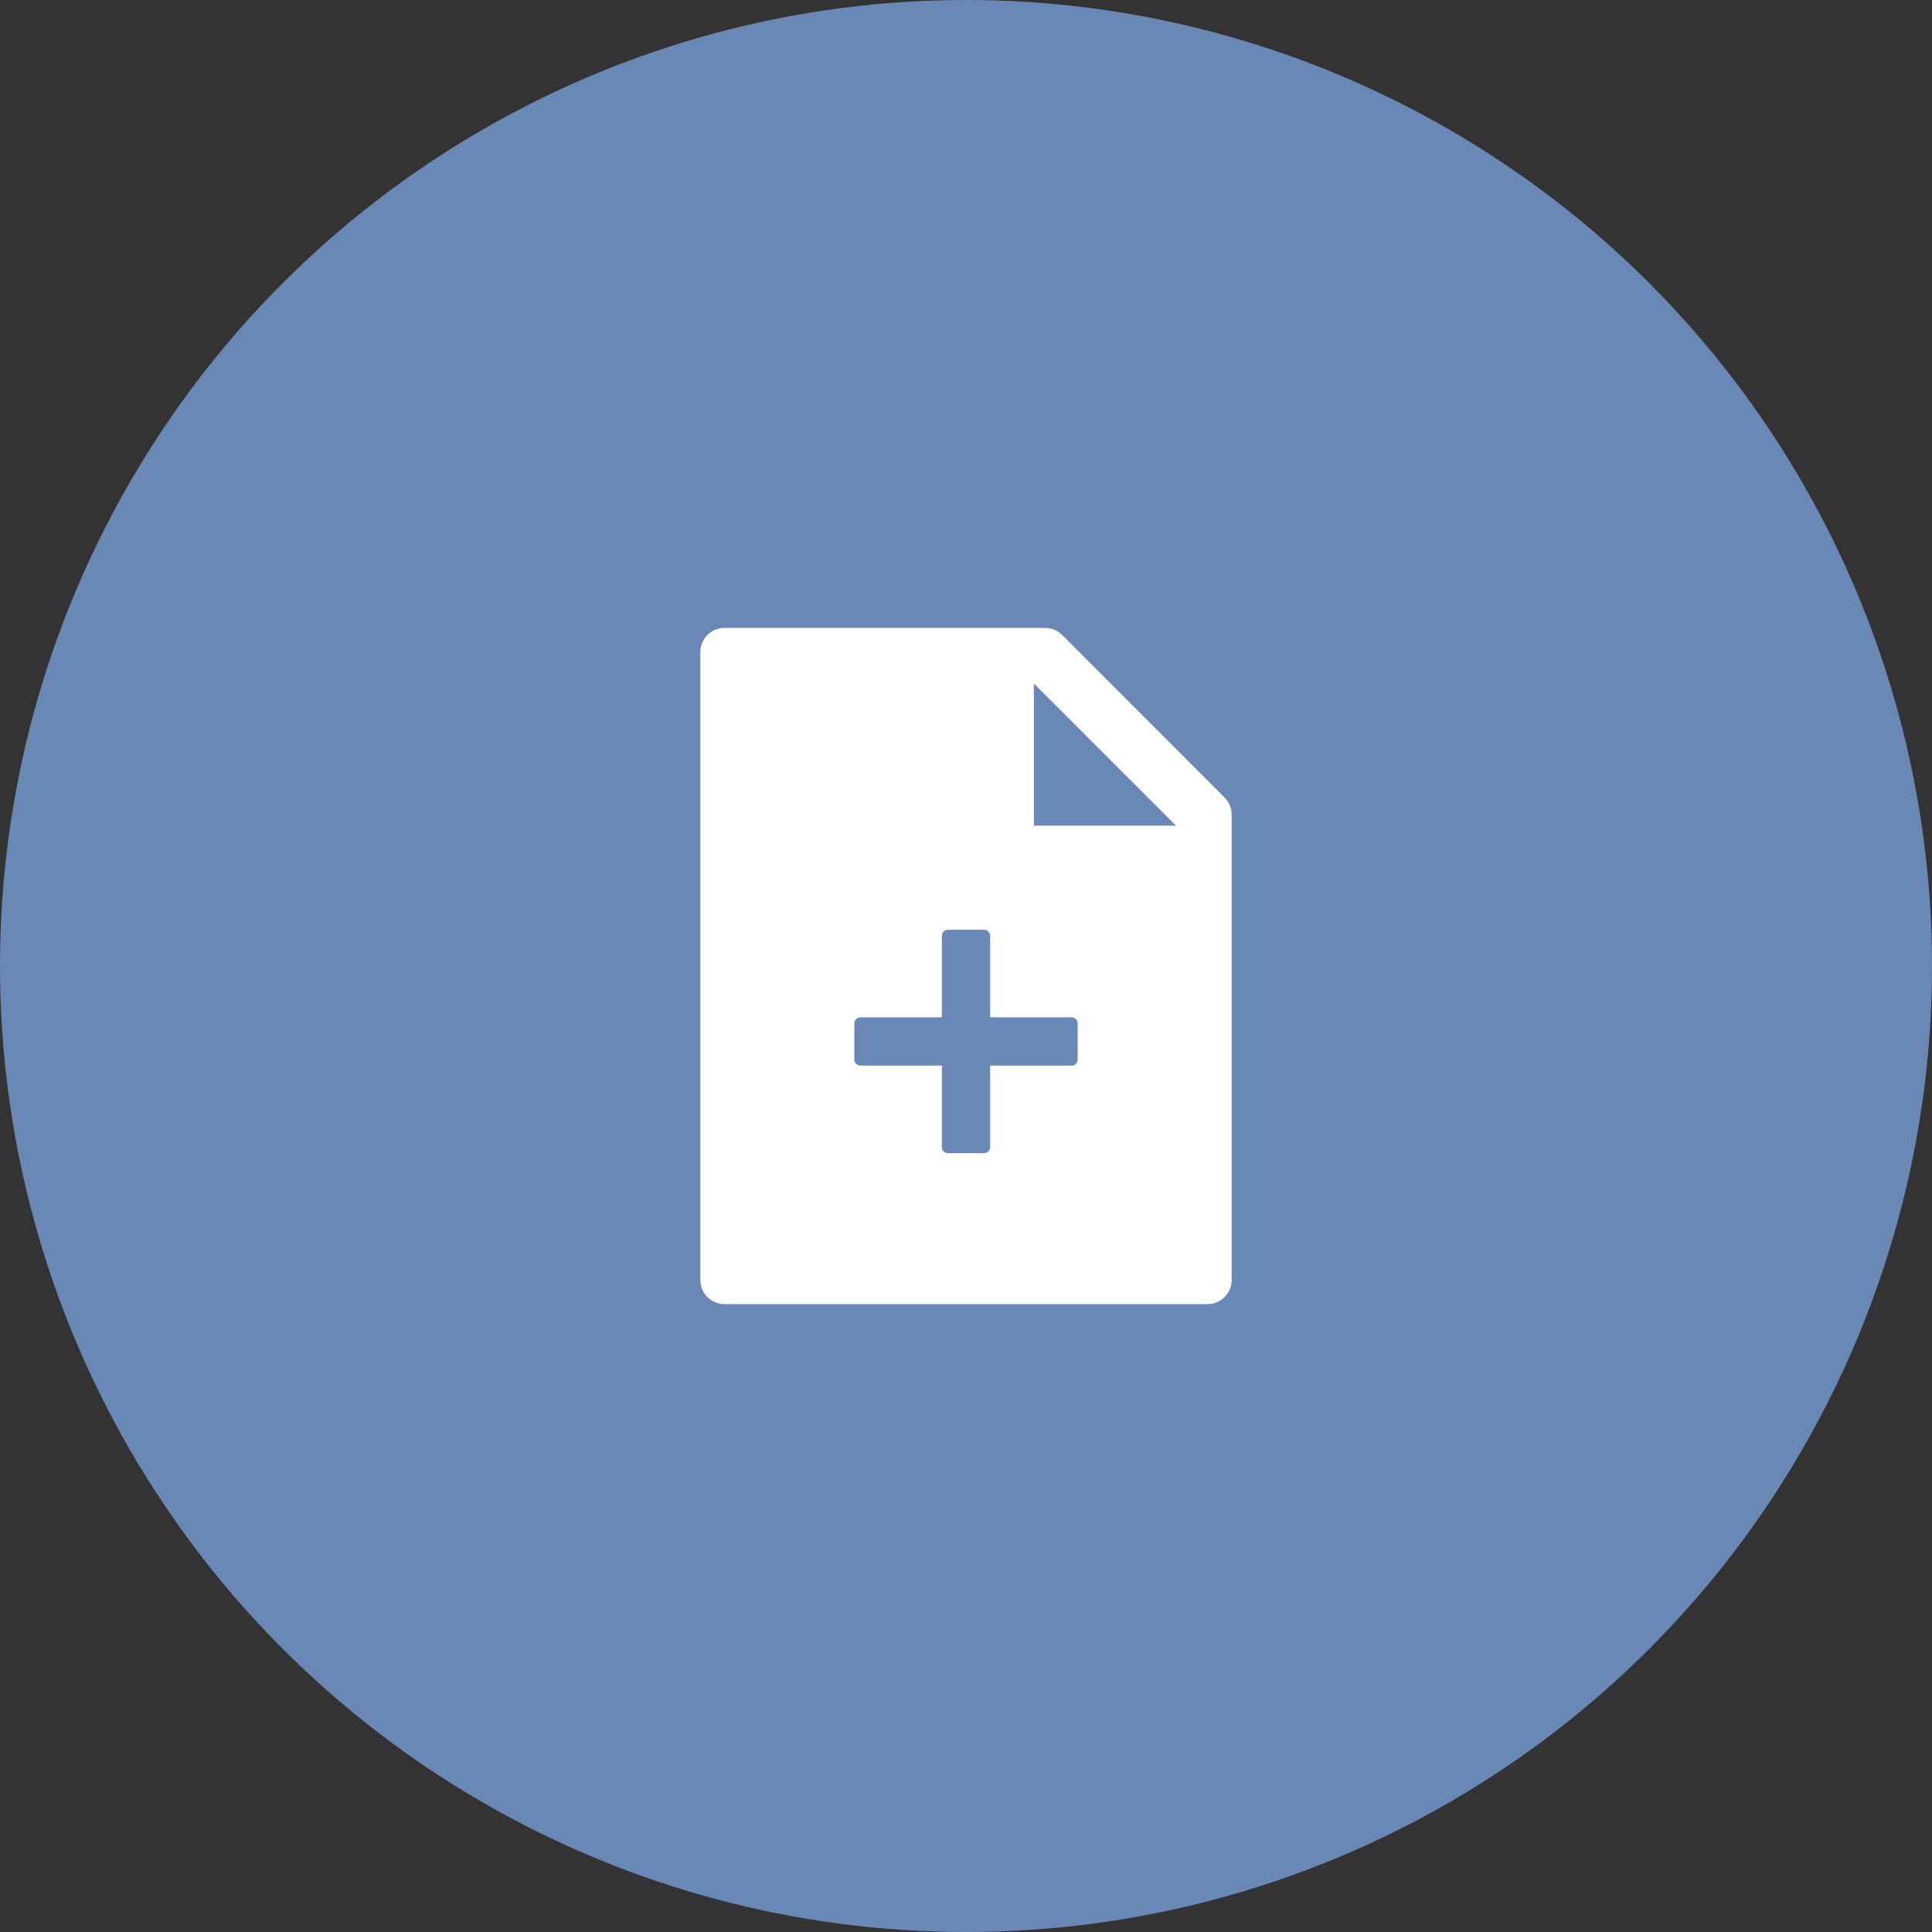 <svg width="40" height="40" viewBox="0 0 40 40" fill="none" xmlns="http://www.w3.org/2000/svg">
<rect x="0" y="0" width="40" height="40" fill="#333333" stroke="none"/>
<circle cx="20" cy="20" r="20" fill="#6A88B6"/>
<path d="M19.5 21.062H17.812C17.779 21.062 17.748 21.076 17.724 21.099C17.701 21.123 17.688 21.154 17.688 21.188V21.938C17.688 21.971 17.701 22.002 17.724 22.026C17.748 22.049 17.779 22.062 17.812 22.062H19.5V23.75C19.5 23.783 19.513 23.815 19.537 23.838C19.56 23.862 19.592 23.875 19.625 23.875H20.375C20.408 23.875 20.44 23.862 20.463 23.838C20.487 23.815 20.5 23.783 20.5 23.75V22.062H22.188C22.221 22.062 22.252 22.049 22.276 22.026C22.299 22.002 22.312 21.971 22.312 21.938V21.188C22.312 21.154 22.299 21.123 22.276 21.099C22.252 21.076 22.221 21.062 22.188 21.062H20.5V19.375C20.5 19.342 20.487 19.31 20.463 19.287C20.44 19.263 20.408 19.25 20.375 19.25H19.625C19.592 19.25 19.56 19.263 19.537 19.287C19.513 19.31 19.5 19.342 19.5 19.375V21.062ZM25.353 16.511C25.447 16.605 25.5 16.731 25.5 16.864V26.5C25.5 26.777 25.277 27 25 27H15C14.723 27 14.5 26.777 14.5 26.5V13.5C14.5 13.223 14.723 13 15 13H21.636C21.769 13 21.897 13.053 21.991 13.147L25.353 16.511ZM24.347 17.094L21.406 14.153V17.094H24.347Z" fill="white"/>
</svg>
